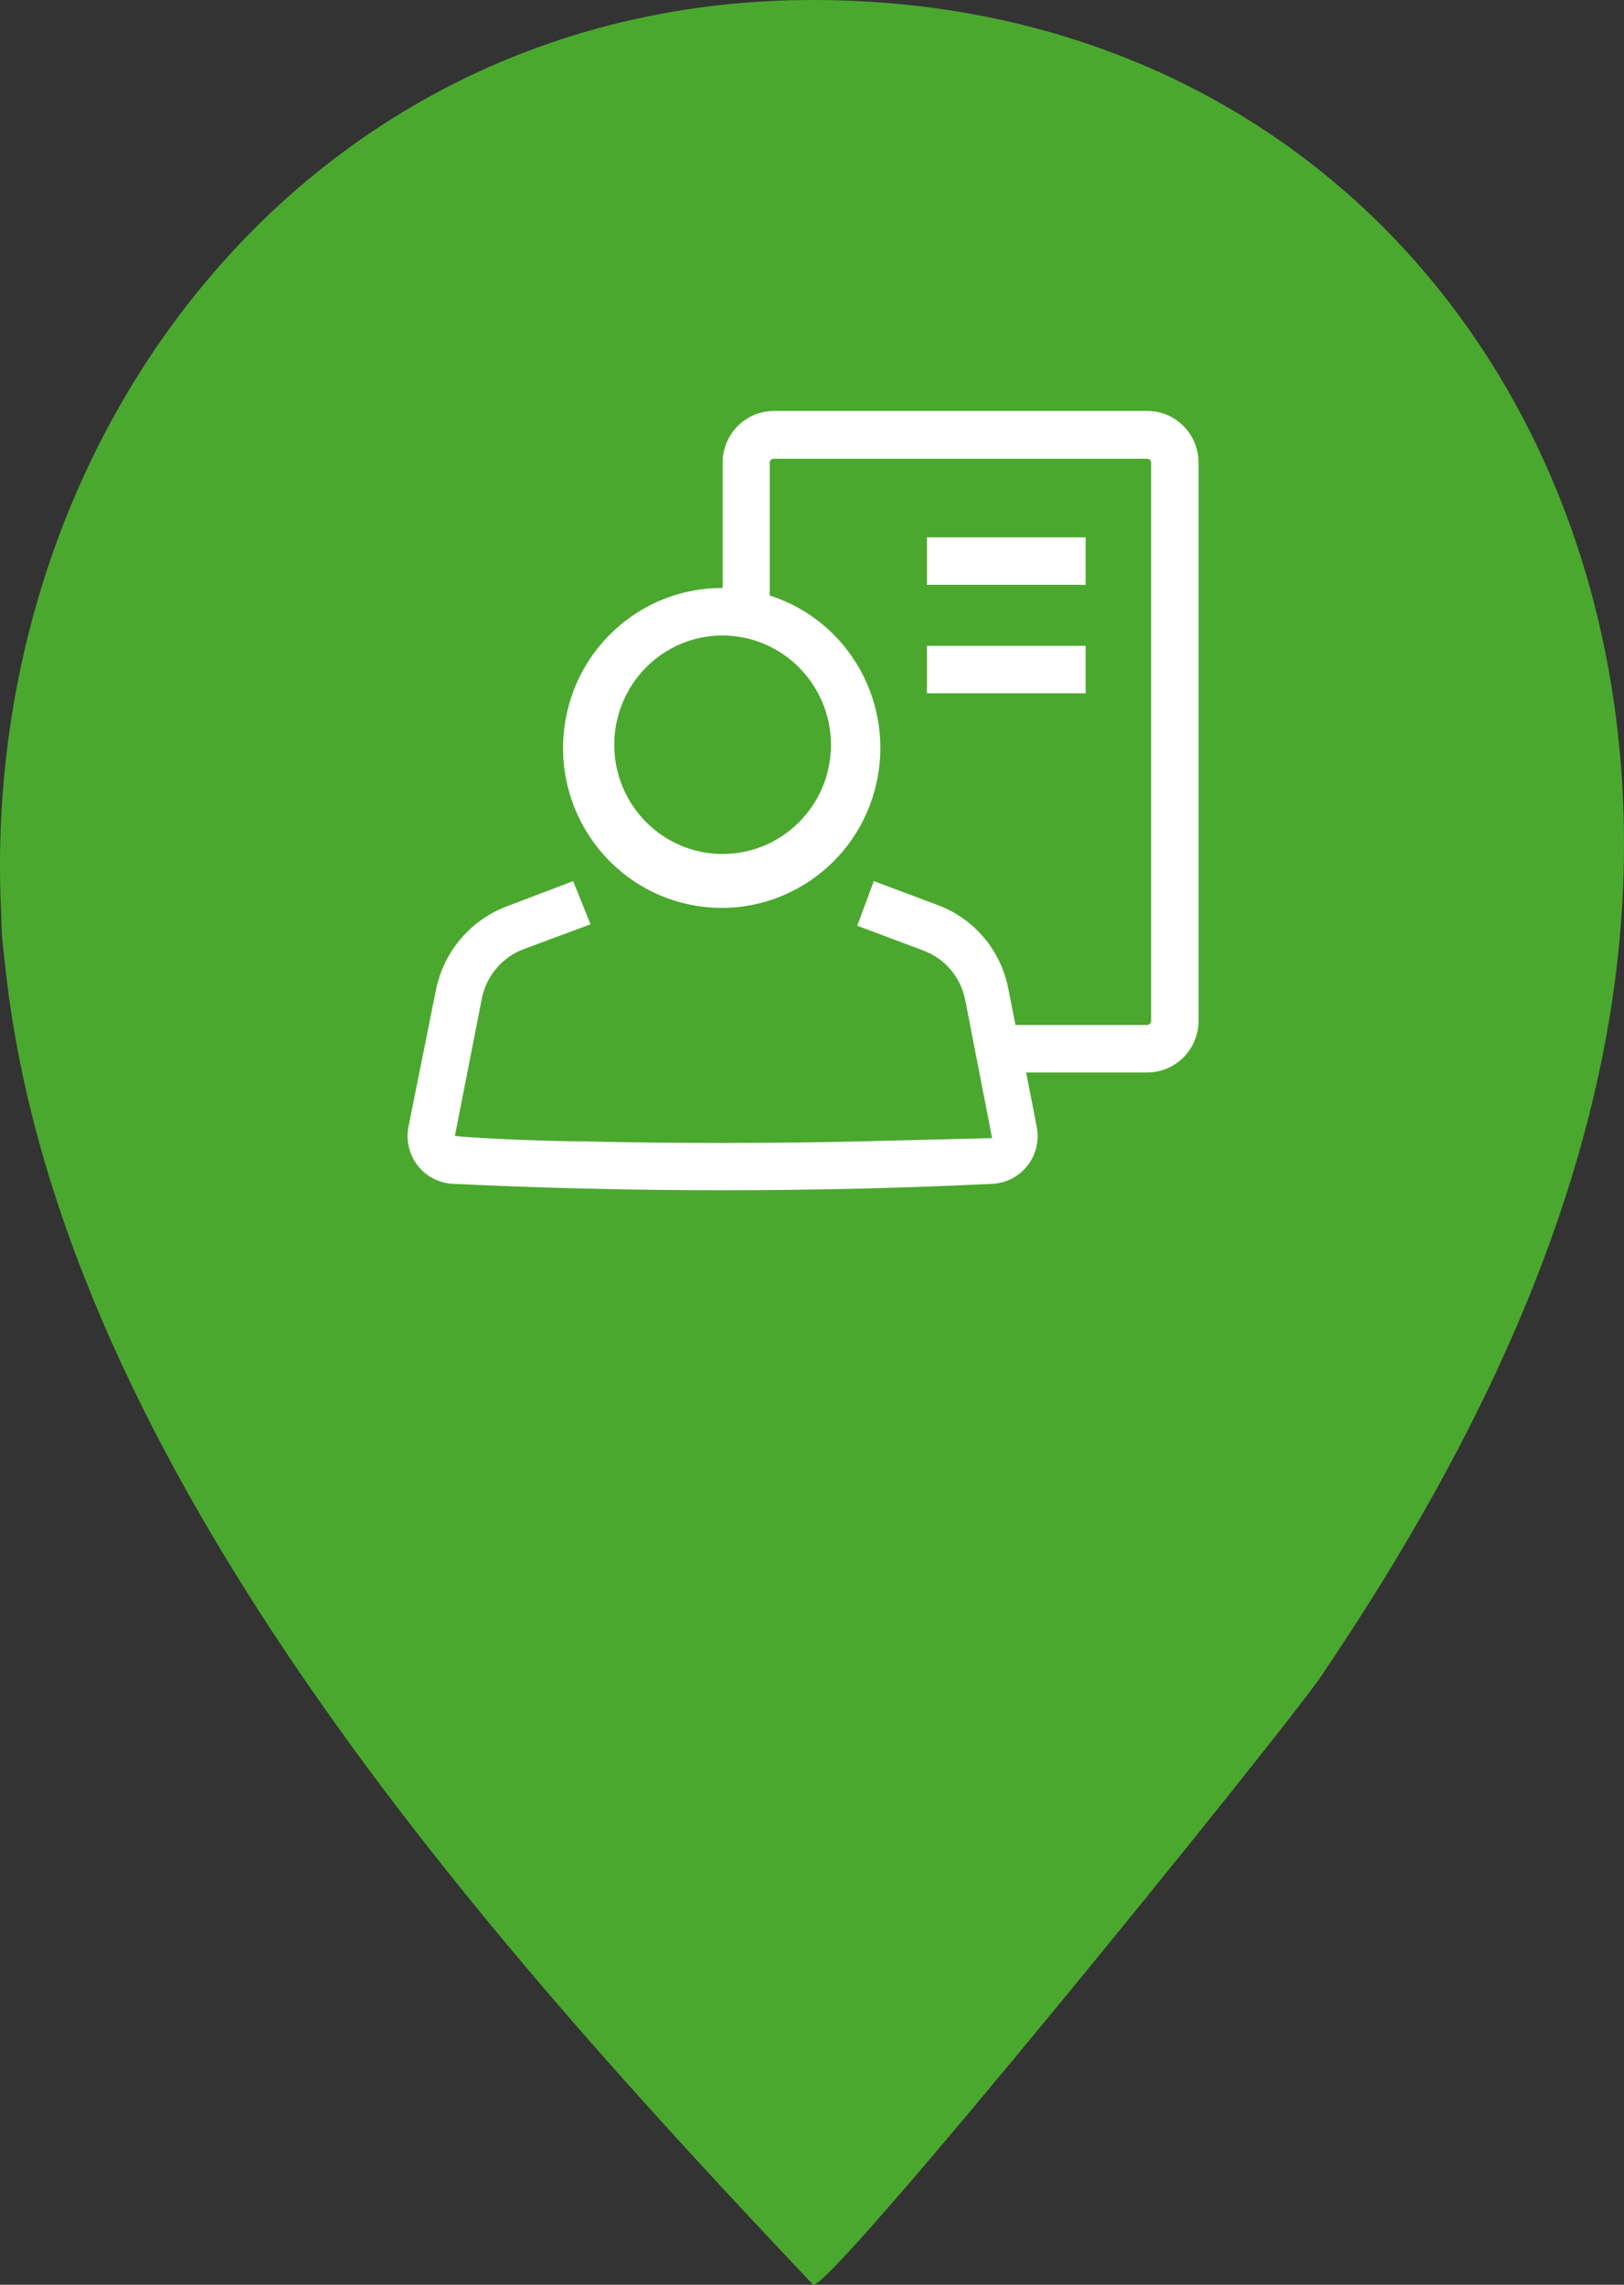 <svg width="32" height="45" viewBox="0 0 32 45" fill="none" xmlns="http://www.w3.org/2000/svg">
<rect x="0" y="0" width="32" height="45" fill="#333333" stroke="none"/>
<path d="M0.027 18.064C0.027 18.465 0.086 18.872 0.131 19.279C1.285 28.961 9.59 38.203 16.018 44.995C16.259 45.258 25.282 34.118 26.032 33.014C29.148 28.416 31.755 23.115 31.983 17.446C32.374 7.712 25.816 0 16.018 0C6.096 0 -0.475 8.598 0.027 18.064Z" fill="#4BA82E"/>
<path fill-rule="evenodd" clip-rule="evenodd" d="M14.239 9.113C14.239 8.55 14.692 8.094 15.251 8.094H22.606C23.165 8.094 23.617 8.55 23.617 9.113V20.103C23.617 20.666 23.165 21.123 22.606 21.123H20.219L20.428 22.191C20.482 22.46 20.416 22.739 20.248 22.955C20.081 23.171 19.828 23.303 19.556 23.316C17.791 23.401 16.011 23.443 14.239 23.443C12.466 23.443 10.687 23.401 8.922 23.316C8.65 23.303 8.397 23.171 8.229 22.955C8.062 22.739 7.996 22.46 8.049 22.191L8.587 19.512C8.735 18.753 9.263 18.126 9.982 17.853L11.294 17.354L11.636 18.205L10.31 18.697C9.891 18.858 9.583 19.224 9.494 19.667L9.427 20.01L8.963 22.374C9.48 22.43 10.945 22.48 11.469 22.48C13.304 22.522 15.146 22.522 16.981 22.48L19.549 22.416L19.019 19.695C18.932 19.251 18.623 18.884 18.203 18.725L16.891 18.233L17.218 17.354L18.475 17.825C19.197 18.093 19.727 18.723 19.87 19.484L20.01 20.188H22.606C22.649 20.184 22.683 20.147 22.682 20.103V9.113C22.682 9.071 22.648 9.036 22.606 9.036H15.251C15.229 9.034 15.208 9.041 15.192 9.056C15.176 9.071 15.167 9.091 15.167 9.113V11.729C16.726 12.227 17.639 13.852 17.263 15.456C16.887 17.059 15.348 18.1 13.733 17.843C12.118 17.586 10.972 16.118 11.105 14.476C11.238 12.834 12.604 11.572 14.239 11.581V9.113ZM14.234 16.82C15.413 16.822 16.37 15.862 16.374 14.675C16.374 13.486 15.419 12.52 14.239 12.516C13.06 12.516 12.105 13.478 12.104 14.666C12.102 15.853 13.056 16.817 14.234 16.82ZM18.265 10.583H21.392V11.518H18.265V10.583ZM21.392 12.72H18.265V13.655H21.392V12.72Z" fill="white"/>
</svg>
